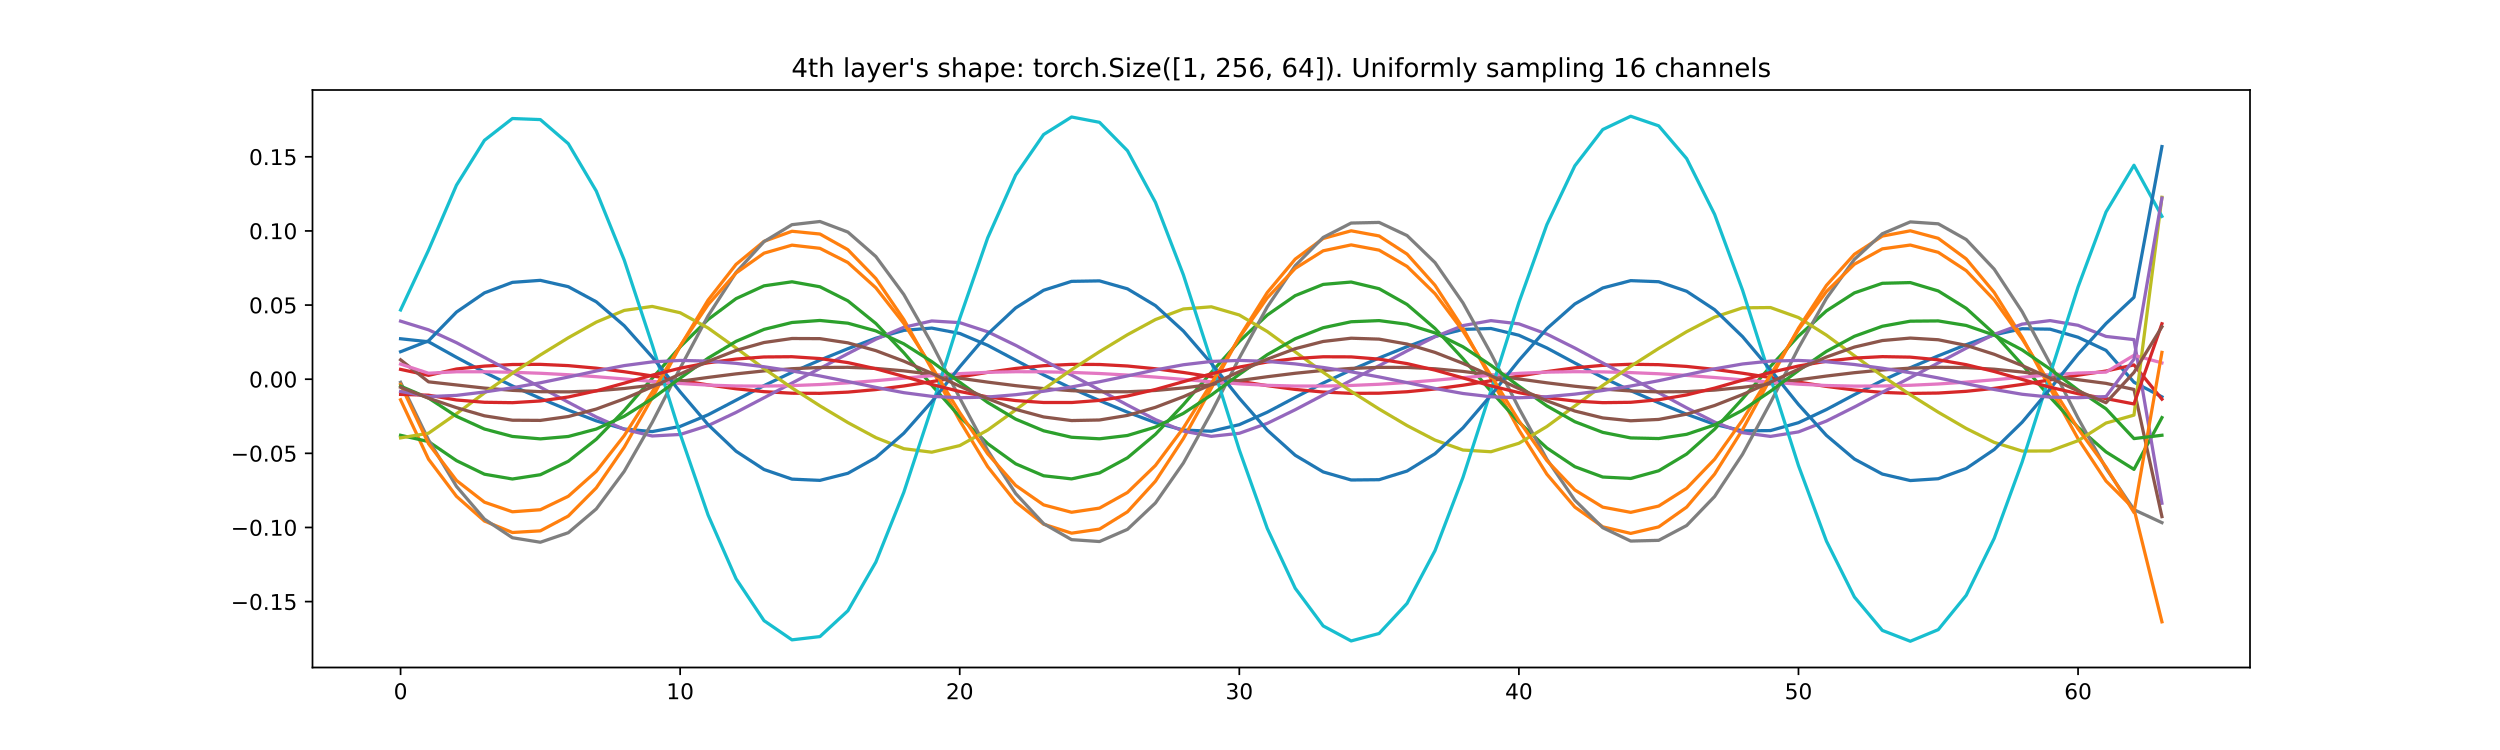 <?xml version="1.0" encoding="utf-8" standalone="no"?>
<!DOCTYPE svg PUBLIC "-//W3C//DTD SVG 1.1//EN"
  "http://www.w3.org/Graphics/SVG/1.1/DTD/svg11.dtd">
<!-- Created with matplotlib (https://matplotlib.org/) -->
<svg height="345.6pt" version="1.1" viewBox="0 0 1152 345.6" width="1152pt" xmlns="http://www.w3.org/2000/svg" xmlns:xlink="http://www.w3.org/1999/xlink">
 <defs>
  <style type="text/css">*{stroke-linecap:butt;stroke-linejoin:round;}</style>
 </defs>
 <g id="figure_1">
  <g id="patch_1">
   <path d="M 0 345.6 
L 1152 345.6 
L 1152 0 
L 0 0 
z
" style="fill:#ffffff;"/>
  </g>
  <g id="axes_1">
   <g id="patch_2">
    <path d="M 144 307.584 
L 1036.8 307.584 
L 1036.8 41.472 
L 144 41.472 
z
" style="fill:#ffffff;"/>
   </g>
   <g id="matplotlib.axis_1">
    <g id="xtick_1">
     <g id="line2d_1">
      <defs>
       <path d="M 0 0 
L 0 3.5 
" id="me63b7e2956" style="stroke:#000000;stroke-width:0.8;"/>
      </defs>
      <g>
       <use style="stroke:#000000;stroke-width:0.8;" x="184.582" xlink:href="#me63b7e2956" y="307.584"/>
      </g>
     </g>
     <g id="text_1">
      <!-- 0 -->
      <g transform="translate(181.401 322.182)scale(0.1 -0.1)">
       <defs>
        <path d="M 31.781 66.406 
Q 24.172 66.406 20.328 58.906 
Q 16.5 51.422 16.5 36.375 
Q 16.5 21.391 20.328 13.891 
Q 24.172 6.391 31.781 6.391 
Q 39.453 6.391 43.281 13.891 
Q 47.125 21.391 47.125 36.375 
Q 47.125 51.422 43.281 58.906 
Q 39.453 66.406 31.781 66.406 
z
M 31.781 74.219 
Q 44.047 74.219 50.516 64.516 
Q 56.984 54.828 56.984 36.375 
Q 56.984 17.969 50.516 8.266 
Q 44.047 -1.422 31.781 -1.422 
Q 19.531 -1.422 13.062 8.266 
Q 6.594 17.969 6.594 36.375 
Q 6.594 54.828 13.062 64.516 
Q 19.531 74.219 31.781 74.219 
z
" id="DejaVuSans-48"/>
       </defs>
       <use xlink:href="#DejaVuSans-48"/>
      </g>
     </g>
    </g>
    <g id="xtick_2">
     <g id="line2d_2">
      <g>
       <use style="stroke:#000000;stroke-width:0.8;" x="313.413" xlink:href="#me63b7e2956" y="307.584"/>
      </g>
     </g>
     <g id="text_2">
      <!-- 10 -->
      <g transform="translate(307.05 322.182)scale(0.1 -0.1)">
       <defs>
        <path d="M 12.406 8.297 
L 28.516 8.297 
L 28.516 63.922 
L 10.984 60.406 
L 10.984 69.391 
L 28.422 72.906 
L 38.281 72.906 
L 38.281 8.297 
L 54.391 8.297 
L 54.391 0 
L 12.406 0 
z
" id="DejaVuSans-49"/>
       </defs>
       <use xlink:href="#DejaVuSans-49"/>
       <use x="63.623" xlink:href="#DejaVuSans-48"/>
      </g>
     </g>
    </g>
    <g id="xtick_3">
     <g id="line2d_3">
      <g>
       <use style="stroke:#000000;stroke-width:0.8;" x="442.244" xlink:href="#me63b7e2956" y="307.584"/>
      </g>
     </g>
     <g id="text_3">
      <!-- 20 -->
      <g transform="translate(435.882 322.182)scale(0.1 -0.1)">
       <defs>
        <path d="M 19.188 8.297 
L 53.609 8.297 
L 53.609 0 
L 7.328 0 
L 7.328 8.297 
Q 12.938 14.109 22.625 23.891 
Q 32.328 33.688 34.812 36.531 
Q 39.547 41.844 41.422 45.531 
Q 43.312 49.219 43.312 52.781 
Q 43.312 58.594 39.234 62.25 
Q 35.156 65.922 28.609 65.922 
Q 23.969 65.922 18.812 64.312 
Q 13.672 62.703 7.812 59.422 
L 7.812 69.391 
Q 13.766 71.781 18.938 73 
Q 24.125 74.219 28.422 74.219 
Q 39.75 74.219 46.484 68.547 
Q 53.219 62.891 53.219 53.422 
Q 53.219 48.922 51.531 44.891 
Q 49.859 40.875 45.406 35.406 
Q 44.188 33.984 37.641 27.219 
Q 31.109 20.453 19.188 8.297 
z
" id="DejaVuSans-50"/>
       </defs>
       <use xlink:href="#DejaVuSans-50"/>
       <use x="63.623" xlink:href="#DejaVuSans-48"/>
      </g>
     </g>
    </g>
    <g id="xtick_4">
     <g id="line2d_4">
      <g>
       <use style="stroke:#000000;stroke-width:0.8;" x="571.075" xlink:href="#me63b7e2956" y="307.584"/>
      </g>
     </g>
     <g id="text_4">
      <!-- 30 -->
      <g transform="translate(564.713 322.182)scale(0.1 -0.1)">
       <defs>
        <path d="M 40.578 39.312 
Q 47.656 37.797 51.625 33 
Q 55.609 28.219 55.609 21.188 
Q 55.609 10.406 48.188 4.484 
Q 40.766 -1.422 27.094 -1.422 
Q 22.516 -1.422 17.656 -0.516 
Q 12.797 0.391 7.625 2.203 
L 7.625 11.719 
Q 11.719 9.328 16.594 8.109 
Q 21.484 6.891 26.812 6.891 
Q 36.078 6.891 40.938 10.547 
Q 45.797 14.203 45.797 21.188 
Q 45.797 27.641 41.281 31.266 
Q 36.766 34.906 28.719 34.906 
L 20.219 34.906 
L 20.219 43.016 
L 29.109 43.016 
Q 36.375 43.016 40.234 45.922 
Q 44.094 48.828 44.094 54.297 
Q 44.094 59.906 40.109 62.906 
Q 36.141 65.922 28.719 65.922 
Q 24.656 65.922 20.016 65.031 
Q 15.375 64.156 9.812 62.312 
L 9.812 71.094 
Q 15.438 72.656 20.344 73.438 
Q 25.25 74.219 29.594 74.219 
Q 40.828 74.219 47.359 69.109 
Q 53.906 64.016 53.906 55.328 
Q 53.906 49.266 50.438 45.094 
Q 46.969 40.922 40.578 39.312 
z
" id="DejaVuSans-51"/>
       </defs>
       <use xlink:href="#DejaVuSans-51"/>
       <use x="63.623" xlink:href="#DejaVuSans-48"/>
      </g>
     </g>
    </g>
    <g id="xtick_5">
     <g id="line2d_5">
      <g>
       <use style="stroke:#000000;stroke-width:0.8;" x="699.906" xlink:href="#me63b7e2956" y="307.584"/>
      </g>
     </g>
     <g id="text_5">
      <!-- 40 -->
      <g transform="translate(693.544 322.182)scale(0.1 -0.1)">
       <defs>
        <path d="M 37.797 64.312 
L 12.891 25.391 
L 37.797 25.391 
z
M 35.203 72.906 
L 47.609 72.906 
L 47.609 25.391 
L 58.016 25.391 
L 58.016 17.188 
L 47.609 17.188 
L 47.609 0 
L 37.797 0 
L 37.797 17.188 
L 4.891 17.188 
L 4.891 26.703 
z
" id="DejaVuSans-52"/>
       </defs>
       <use xlink:href="#DejaVuSans-52"/>
       <use x="63.623" xlink:href="#DejaVuSans-48"/>
      </g>
     </g>
    </g>
    <g id="xtick_6">
     <g id="line2d_6">
      <g>
       <use style="stroke:#000000;stroke-width:0.8;" x="828.738" xlink:href="#me63b7e2956" y="307.584"/>
      </g>
     </g>
     <g id="text_6">
      <!-- 50 -->
      <g transform="translate(822.375 322.182)scale(0.1 -0.1)">
       <defs>
        <path d="M 10.797 72.906 
L 49.516 72.906 
L 49.516 64.594 
L 19.828 64.594 
L 19.828 46.734 
Q 21.969 47.469 24.109 47.828 
Q 26.266 48.188 28.422 48.188 
Q 40.625 48.188 47.75 41.5 
Q 54.891 34.812 54.891 23.391 
Q 54.891 11.625 47.562 5.094 
Q 40.234 -1.422 26.906 -1.422 
Q 22.312 -1.422 17.547 -0.641 
Q 12.797 0.141 7.719 1.703 
L 7.719 11.625 
Q 12.109 9.234 16.797 8.062 
Q 21.484 6.891 26.703 6.891 
Q 35.156 6.891 40.078 11.328 
Q 45.016 15.766 45.016 23.391 
Q 45.016 31 40.078 35.438 
Q 35.156 39.891 26.703 39.891 
Q 22.75 39.891 18.812 39.016 
Q 14.891 38.141 10.797 36.281 
z
" id="DejaVuSans-53"/>
       </defs>
       <use xlink:href="#DejaVuSans-53"/>
       <use x="63.623" xlink:href="#DejaVuSans-48"/>
      </g>
     </g>
    </g>
    <g id="xtick_7">
     <g id="line2d_7">
      <g>
       <use style="stroke:#000000;stroke-width:0.8;" x="957.569" xlink:href="#me63b7e2956" y="307.584"/>
      </g>
     </g>
     <g id="text_7">
      <!-- 60 -->
      <g transform="translate(951.206 322.182)scale(0.1 -0.1)">
       <defs>
        <path d="M 33.016 40.375 
Q 26.375 40.375 22.484 35.828 
Q 18.609 31.297 18.609 23.391 
Q 18.609 15.531 22.484 10.953 
Q 26.375 6.391 33.016 6.391 
Q 39.656 6.391 43.531 10.953 
Q 47.406 15.531 47.406 23.391 
Q 47.406 31.297 43.531 35.828 
Q 39.656 40.375 33.016 40.375 
z
M 52.594 71.297 
L 52.594 62.312 
Q 48.875 64.062 45.094 64.984 
Q 41.312 65.922 37.594 65.922 
Q 27.828 65.922 22.672 59.328 
Q 17.531 52.734 16.797 39.406 
Q 19.672 43.656 24.016 45.922 
Q 28.375 48.188 33.594 48.188 
Q 44.578 48.188 50.953 41.516 
Q 57.328 34.859 57.328 23.391 
Q 57.328 12.156 50.688 5.359 
Q 44.047 -1.422 33.016 -1.422 
Q 20.359 -1.422 13.672 8.266 
Q 6.984 17.969 6.984 36.375 
Q 6.984 53.656 15.188 63.938 
Q 23.391 74.219 37.203 74.219 
Q 40.922 74.219 44.703 73.484 
Q 48.484 72.75 52.594 71.297 
z
" id="DejaVuSans-54"/>
       </defs>
       <use xlink:href="#DejaVuSans-54"/>
       <use x="63.623" xlink:href="#DejaVuSans-48"/>
      </g>
     </g>
    </g>
   </g>
   <g id="matplotlib.axis_2">
    <g id="ytick_1">
     <g id="line2d_8">
      <defs>
       <path d="M 0 0 
L -3.5 0 
" id="ma71acbf943" style="stroke:#000000;stroke-width:0.8;"/>
      </defs>
      <g>
       <use style="stroke:#000000;stroke-width:0.8;" x="144" xlink:href="#ma71acbf943" y="277.224"/>
      </g>
     </g>
     <g id="text_8">
      <!-- −0.15 -->
      <g transform="translate(106.355 281.023)scale(0.1 -0.1)">
       <defs>
        <path d="M 10.594 35.5 
L 73.188 35.5 
L 73.188 27.203 
L 10.594 27.203 
z
" id="DejaVuSans-8722"/>
        <path d="M 10.688 12.406 
L 21 12.406 
L 21 0 
L 10.688 0 
z
" id="DejaVuSans-46"/>
       </defs>
       <use xlink:href="#DejaVuSans-8722"/>
       <use x="83.789" xlink:href="#DejaVuSans-48"/>
       <use x="147.412" xlink:href="#DejaVuSans-46"/>
       <use x="179.199" xlink:href="#DejaVuSans-49"/>
       <use x="242.822" xlink:href="#DejaVuSans-53"/>
      </g>
     </g>
    </g>
    <g id="ytick_2">
     <g id="line2d_9">
      <g>
       <use style="stroke:#000000;stroke-width:0.8;" x="144" xlink:href="#ma71acbf943" y="243.06"/>
      </g>
     </g>
     <g id="text_9">
      <!-- −0.10 -->
      <g transform="translate(106.355 246.86)scale(0.1 -0.1)">
       <use xlink:href="#DejaVuSans-8722"/>
       <use x="83.789" xlink:href="#DejaVuSans-48"/>
       <use x="147.412" xlink:href="#DejaVuSans-46"/>
       <use x="179.199" xlink:href="#DejaVuSans-49"/>
       <use x="242.822" xlink:href="#DejaVuSans-48"/>
      </g>
     </g>
    </g>
    <g id="ytick_3">
     <g id="line2d_10">
      <g>
       <use style="stroke:#000000;stroke-width:0.8;" x="144" xlink:href="#ma71acbf943" y="208.897"/>
      </g>
     </g>
     <g id="text_10">
      <!-- −0.05 -->
      <g transform="translate(106.355 212.696)scale(0.1 -0.1)">
       <use xlink:href="#DejaVuSans-8722"/>
       <use x="83.789" xlink:href="#DejaVuSans-48"/>
       <use x="147.412" xlink:href="#DejaVuSans-46"/>
       <use x="179.199" xlink:href="#DejaVuSans-48"/>
       <use x="242.822" xlink:href="#DejaVuSans-53"/>
      </g>
     </g>
    </g>
    <g id="ytick_4">
     <g id="line2d_11">
      <g>
       <use style="stroke:#000000;stroke-width:0.8;" x="144" xlink:href="#ma71acbf943" y="174.734"/>
      </g>
     </g>
     <g id="text_11">
      <!-- 0.00 -->
      <g transform="translate(114.734 178.533)scale(0.1 -0.1)">
       <use xlink:href="#DejaVuSans-48"/>
       <use x="63.623" xlink:href="#DejaVuSans-46"/>
       <use x="95.41" xlink:href="#DejaVuSans-48"/>
       <use x="159.033" xlink:href="#DejaVuSans-48"/>
      </g>
     </g>
    </g>
    <g id="ytick_5">
     <g id="line2d_12">
      <g>
       <use style="stroke:#000000;stroke-width:0.8;" x="144" xlink:href="#ma71acbf943" y="140.571"/>
      </g>
     </g>
     <g id="text_12">
      <!-- 0.05 -->
      <g transform="translate(114.734 144.37)scale(0.1 -0.1)">
       <use xlink:href="#DejaVuSans-48"/>
       <use x="63.623" xlink:href="#DejaVuSans-46"/>
       <use x="95.41" xlink:href="#DejaVuSans-48"/>
       <use x="159.033" xlink:href="#DejaVuSans-53"/>
      </g>
     </g>
    </g>
    <g id="ytick_6">
     <g id="line2d_13">
      <g>
       <use style="stroke:#000000;stroke-width:0.8;" x="144" xlink:href="#ma71acbf943" y="106.408"/>
      </g>
     </g>
     <g id="text_13">
      <!-- 0.10 -->
      <g transform="translate(114.734 110.207)scale(0.1 -0.1)">
       <use xlink:href="#DejaVuSans-48"/>
       <use x="63.623" xlink:href="#DejaVuSans-46"/>
       <use x="95.41" xlink:href="#DejaVuSans-49"/>
       <use x="159.033" xlink:href="#DejaVuSans-48"/>
      </g>
     </g>
    </g>
    <g id="ytick_7">
     <g id="line2d_14">
      <g>
       <use style="stroke:#000000;stroke-width:0.8;" x="144" xlink:href="#ma71acbf943" y="72.244"/>
      </g>
     </g>
     <g id="text_14">
      <!-- 0.15 -->
      <g transform="translate(114.734 76.044)scale(0.1 -0.1)">
       <use xlink:href="#DejaVuSans-48"/>
       <use x="63.623" xlink:href="#DejaVuSans-46"/>
       <use x="95.41" xlink:href="#DejaVuSans-49"/>
       <use x="159.033" xlink:href="#DejaVuSans-53"/>
      </g>
     </g>
    </g>
   </g>
   <g id="line2d_15">
    <path clip-path="url(#p690436a2da)" d="M 184.582 156.094 
L 197.465 157.486 
L 210.348 164.659 
L 223.231 171.536 
L 236.114 177.837 
L 248.997 183.568 
L 261.881 188.959 
L 274.764 193.939 
L 287.647 197.711 
L 300.53 198.875 
L 313.413 196.496 
L 326.296 191.134 
L 339.179 184.404 
L 352.062 177.692 
L 364.945 171.558 
L 377.829 165.952 
L 390.712 160.677 
L 403.595 155.84 
L 416.478 152.227 
L 429.361 151.185 
L 442.244 153.653 
L 455.127 159.12 
L 468.01 165.964 
L 480.894 172.756 
L 493.777 178.937 
L 506.66 184.59 
L 519.543 189.927 
L 532.426 194.768 
L 545.309 198.167 
L 558.192 198.707 
L 571.075 195.685 
L 583.958 189.937 
L 596.842 183.128 
L 609.725 176.505 
L 622.608 170.484 
L 635.491 164.952 
L 648.374 159.733 
L 661.257 155.041 
L 674.14 151.797 
L 687.023 151.37 
L 699.906 154.482 
L 712.79 160.339 
L 725.673 167.257 
L 738.556 173.953 
L 751.439 180.018 
L 764.322 185.602 
L 777.205 190.88 
L 790.088 195.549 
L 802.971 198.523 
L 815.855 198.411 
L 828.738 194.777 
L 841.621 188.705 
L 854.504 181.862 
L 867.387 175.341 
L 880.27 169.427 
L 893.153 163.961 
L 906.036 158.805 
L 918.919 154.29 
L 931.803 151.467 
L 944.686 151.683 
L 957.569 155.408 
L 970.452 161.454 
L 983.335 176.121 
L 996.218 182.866 
" style="fill:none;stroke:#1f77b4;stroke-linecap:square;stroke-width:1.5;"/>
   </g>
   <g id="line2d_16">
    <path clip-path="url(#p690436a2da)" d="M 184.582 184.238 
L 197.465 211.601 
L 210.348 228.719 
L 223.231 240.099 
L 236.114 245.372 
L 248.997 244.615 
L 261.881 237.789 
L 274.764 224.806 
L 287.647 206.087 
L 300.53 183.313 
L 313.413 159.565 
L 326.296 138.265 
L 339.179 121.813 
L 352.062 111.202 
L 364.945 106.567 
L 377.829 107.839 
L 390.712 115.076 
L 403.595 128.356 
L 416.478 147.245 
L 429.361 170.086 
L 442.244 193.837 
L 455.127 215.056 
L 468.01 231.291 
L 480.894 241.538 
L 493.777 245.686 
L 506.66 243.811 
L 519.543 235.843 
L 532.426 221.736 
L 545.309 202.089 
L 558.192 178.871 
L 571.075 155.334 
L 583.958 134.798 
L 596.842 119.39 
L 609.725 109.892 
L 622.608 106.357 
L 635.491 108.728 
L 648.374 117.087 
L 661.257 131.468 
L 674.14 151.261 
L 687.023 174.533 
L 699.906 198.06 
L 712.79 218.494 
L 725.673 233.656 
L 738.556 242.766 
L 751.439 245.793 
L 764.322 242.797 
L 777.205 233.684 
L 790.088 218.47 
L 802.971 197.965 
L 815.855 174.418 
L 828.738 151.211 
L 841.621 131.511 
L 854.504 117.173 
L 867.387 108.788 
L 880.27 106.35 
L 893.153 109.823 
L 906.036 119.306 
L 918.919 134.77 
L 931.803 155.401 
L 944.686 178.989 
L 957.569 202.174 
L 970.452 221.66 
L 983.335 234.474 
L 996.218 286.53 
" style="fill:none;stroke:#ff7f0e;stroke-linecap:square;stroke-width:1.5;"/>
   </g>
   <g id="line2d_17">
    <path clip-path="url(#p690436a2da)" d="M 184.582 200.582 
L 197.465 203.473 
L 210.348 212.257 
L 223.231 218.513 
L 236.114 220.723 
L 248.997 218.75 
L 261.881 212.56 
L 274.764 202.407 
L 287.647 189.15 
L 300.53 174.344 
L 313.413 159.829 
L 326.296 147.205 
L 339.179 137.608 
L 352.062 131.714 
L 364.945 129.848 
L 377.829 132.147 
L 390.712 138.635 
L 403.595 149.055 
L 416.478 162.543 
L 429.361 177.503 
L 442.244 192.015 
L 455.127 204.448 
L 468.01 213.724 
L 480.894 219.234 
L 493.777 220.676 
L 506.66 217.918 
L 519.543 210.959 
L 532.426 200.142 
L 545.309 186.464 
L 558.192 171.574 
L 571.075 157.302 
L 583.958 145.168 
L 596.842 136.22 
L 609.725 131.057 
L 622.608 129.958 
L 635.491 133.037 
L 648.374 140.288 
L 661.257 151.366 
L 674.14 165.266 
L 687.023 180.287 
L 699.906 194.52 
L 712.79 206.432 
L 725.673 215.044 
L 738.556 219.815 
L 751.439 220.484 
L 764.322 216.94 
L 777.205 209.223 
L 790.088 197.777 
L 802.971 183.736 
L 815.855 168.827 
L 828.738 154.85 
L 841.621 143.243 
L 854.504 134.964 
L 867.387 130.541 
L 880.27 130.212 
L 893.153 134.072 
L 906.036 142.074 
L 918.919 153.776 
L 931.803 168.028 
L 944.686 183.042 
L 957.569 196.943 
L 970.452 208.235 
L 983.335 216.286 
L 996.218 192.441 
" style="fill:none;stroke:#2ca02c;stroke-linecap:square;stroke-width:1.5;"/>
   </g>
   <g id="line2d_18">
    <path clip-path="url(#p690436a2da)" d="M 184.582 170.206 
L 197.465 172.962 
L 210.348 170.028 
L 223.231 168.7 
L 236.114 167.962 
L 248.997 167.895 
L 261.881 168.478 
L 274.764 169.652 
L 287.647 171.29 
L 300.53 173.221 
L 313.413 175.294 
L 326.296 177.349 
L 339.179 179.153 
L 352.062 180.475 
L 364.945 181.187 
L 377.829 181.254 
L 390.712 180.686 
L 403.595 179.523 
L 416.478 177.859 
L 429.361 175.856 
L 442.244 173.697 
L 455.127 171.585 
L 468.01 169.78 
L 480.894 168.513 
L 493.777 167.899 
L 506.66 167.955 
L 519.543 168.654 
L 532.426 169.926 
L 545.309 171.632 
L 558.192 173.599 
L 571.075 175.682 
L 583.958 177.711 
L 596.842 179.441 
L 609.725 180.655 
L 622.608 181.248 
L 635.491 181.196 
L 648.374 180.514 
L 661.257 179.248 
L 674.14 177.508 
L 687.023 175.462 
L 699.906 173.294 
L 712.79 171.219 
L 725.673 169.498 
L 738.556 168.348 
L 751.439 167.859 
L 764.322 168.037 
L 777.205 168.85 
L 790.088 170.215 
L 802.971 171.982 
L 815.855 173.981 
L 828.738 176.07 
L 841.621 178.062 
L 854.504 179.71 
L 867.387 180.814 
L 880.27 181.287 
L 893.153 181.116 
L 906.036 180.32 
L 918.919 178.956 
L 931.803 177.146 
L 944.686 175.063 
L 957.569 172.894 
L 970.452 170.972 
L 983.335 168.145 
L 996.218 183.942 
" style="fill:none;stroke:#d62728;stroke-linecap:square;stroke-width:1.5;"/>
   </g>
   <g id="line2d_19">
    <path clip-path="url(#p690436a2da)" d="M 184.582 147.981 
L 197.465 151.977 
L 210.348 157.906 
L 223.231 164.695 
L 236.114 171.575 
L 248.997 178.421 
L 261.881 185.355 
L 274.764 192.156 
L 287.647 197.852 
L 300.53 200.897 
L 313.413 200.205 
L 326.296 196.115 
L 339.179 190.034 
L 352.062 183.29 
L 364.945 176.516 
L 377.829 169.765 
L 390.712 162.951 
L 403.595 156.322 
L 416.478 150.812 
L 429.361 147.894 
L 442.244 148.67 
L 455.127 152.881 
L 468.01 159.112 
L 480.894 165.978 
L 493.777 172.844 
L 506.66 179.7 
L 519.543 186.645 
L 532.426 193.339 
L 545.309 198.665 
L 558.192 201.062 
L 571.075 199.669 
L 583.958 195.09 
L 596.842 188.803 
L 609.725 182.028 
L 622.608 175.265 
L 635.491 168.505 
L 648.374 161.689 
L 661.257 155.174 
L 674.14 150.029 
L 687.023 147.745 
L 699.906 149.225 
L 712.79 153.934 
L 725.673 160.369 
L 738.556 167.259 
L 751.439 174.113 
L 764.322 180.984 
L 777.205 187.929 
L 790.088 194.477 
L 802.971 199.374 
L 815.855 201.092 
L 828.738 199.02 
L 841.621 194.007 
L 854.504 187.557 
L 867.387 180.767 
L 880.27 174.014 
L 893.153 167.241 
L 906.036 160.435 
L 918.919 154.073 
L 931.803 149.346 
L 944.686 147.73 
L 957.569 149.894 
L 970.452 155.026 
L 983.335 156.488 
L 996.218 231.88 
" style="fill:none;stroke:#9467bd;stroke-linecap:square;stroke-width:1.5;"/>
   </g>
   <g id="line2d_20">
    <path clip-path="url(#p690436a2da)" d="M 184.582 165.804 
L 197.465 175.951 
L 210.348 177.387 
L 223.231 178.832 
L 236.114 179.877 
L 248.997 180.48 
L 261.881 180.571 
L 274.764 180.087 
L 287.647 179.016 
L 300.53 177.476 
L 313.413 175.699 
L 326.296 173.915 
L 339.179 172.28 
L 352.062 170.912 
L 364.945 169.903 
L 377.829 169.329 
L 390.712 169.262 
L 403.595 169.773 
L 416.478 170.883 
L 429.361 172.47 
L 442.244 174.284 
L 455.127 176.082 
L 468.01 177.71 
L 480.894 179.056 
L 493.777 180.025 
L 506.66 180.538 
L 519.543 180.526 
L 532.426 179.931 
L 545.309 178.76 
L 558.192 177.156 
L 571.075 175.363 
L 583.958 173.596 
L 596.842 172.003 
L 609.725 170.695 
L 622.608 169.762 
L 635.491 169.276 
L 648.374 169.311 
L 661.257 169.935 
L 674.14 171.148 
L 687.023 172.798 
L 699.906 174.624 
L 712.79 176.401 
L 725.673 177.984 
L 738.556 179.267 
L 751.439 180.157 
L 764.322 180.578 
L 777.205 180.461 
L 790.088 179.755 
L 802.971 178.488 
L 815.855 176.83 
L 828.738 175.028 
L 841.621 173.284 
L 854.504 171.736 
L 867.387 170.491 
L 880.27 169.636 
L 893.153 169.241 
L 906.036 169.381 
L 918.919 170.118 
L 931.803 171.429 
L 944.686 173.132 
L 957.569 174.963 
L 970.452 176.656 
L 983.335 179.46 
L 996.218 238.056 
" style="fill:none;stroke:#8c564b;stroke-linecap:square;stroke-width:1.5;"/>
   </g>
   <g id="line2d_21">
    <path clip-path="url(#p690436a2da)" d="M 184.582 167.789 
L 197.465 171.981 
L 210.348 171.313 
L 223.231 171.298 
L 236.114 171.541 
L 248.997 172.001 
L 261.881 172.676 
L 274.764 173.57 
L 287.647 174.632 
L 300.53 175.736 
L 313.413 176.72 
L 326.296 177.45 
L 339.179 177.85 
L 352.062 177.918 
L 364.945 177.689 
L 377.829 177.191 
L 390.712 176.429 
L 403.595 175.422 
L 416.478 174.26 
L 429.361 173.116 
L 442.244 172.174 
L 455.127 171.555 
L 468.01 171.286 
L 480.894 171.325 
L 493.777 171.61 
L 506.66 172.11 
L 519.543 172.826 
L 532.426 173.757 
L 545.309 174.839 
L 558.192 175.933 
L 571.075 176.878 
L 583.958 177.55 
L 596.842 177.887 
L 609.725 177.897 
L 622.608 177.617 
L 635.491 177.07 
L 648.374 176.259 
L 661.257 175.213 
L 674.14 174.04 
L 687.023 172.921 
L 699.906 172.033 
L 712.79 171.479 
L 725.673 171.272 
L 738.556 171.361 
L 751.439 171.687 
L 764.322 172.226 
L 777.205 172.983 
L 790.088 173.95 
L 802.971 175.046 
L 815.855 176.124 
L 828.738 177.026 
L 841.621 177.638 
L 854.504 177.913 
L 867.387 177.866 
L 880.27 177.535 
L 893.153 176.939 
L 906.036 176.081 
L 918.919 175 
L 931.803 173.822 
L 944.686 172.734 
L 957.569 171.904 
L 970.452 171.475 
L 983.335 163.712 
L 996.218 167.231 
" style="fill:none;stroke:#e377c2;stroke-linecap:square;stroke-width:1.5;"/>
   </g>
   <g id="line2d_22">
    <path clip-path="url(#p690436a2da)" d="M 184.582 176.166 
L 197.465 202.684 
L 210.348 224.134 
L 223.231 239.21 
L 236.114 247.794 
L 248.997 249.866 
L 261.881 245.464 
L 274.764 234.512 
L 287.647 217.189 
L 300.53 194.671 
L 313.413 169.599 
L 326.296 145.517 
L 339.179 125.518 
L 352.062 111.343 
L 364.945 103.528 
L 377.829 102.066 
L 390.712 106.936 
L 403.595 118.209 
L 416.478 135.708 
L 429.361 158.306 
L 442.244 183.428 
L 455.127 207.521 
L 468.01 227.409 
L 480.894 241.299 
L 493.777 248.668 
L 506.66 249.54 
L 519.543 243.928 
L 532.426 231.761 
L 545.309 213.343 
L 558.192 190.108 
L 571.075 164.947 
L 583.958 141.424 
L 596.842 122.417 
L 609.725 109.408 
L 622.608 102.778 
L 635.491 102.49 
L 648.374 108.543 
L 661.257 121.003 
L 674.14 139.574 
L 687.023 162.878 
L 699.906 188.087 
L 712.79 211.605 
L 725.673 230.47 
L 738.556 243.162 
L 751.439 249.318 
L 764.322 248.99 
L 777.205 242.165 
L 790.088 228.791 
L 802.971 209.326 
L 815.855 185.478 
L 828.738 160.353 
L 841.621 137.49 
L 854.504 119.527 
L 867.387 107.694 
L 880.27 102.248 
L 893.153 103.132 
L 906.036 110.372 
L 918.919 124.011 
L 931.803 143.608 
L 944.686 167.519 
L 957.569 192.686 
L 970.452 215.812 
L 983.335 234.868 
L 996.218 240.835 
" style="fill:none;stroke:#7f7f7f;stroke-linecap:square;stroke-width:1.5;"/>
   </g>
   <g id="line2d_23">
    <path clip-path="url(#p690436a2da)" d="M 184.582 201.779 
L 197.465 199.636 
L 210.348 190.643 
L 223.231 181.057 
L 236.114 171.97 
L 248.997 163.553 
L 261.881 155.637 
L 274.764 148.436 
L 287.647 143.037 
L 300.53 141.2 
L 313.413 144.106 
L 326.296 151.149 
L 339.179 160.353 
L 352.062 169.857 
L 364.945 178.773 
L 377.829 187.018 
L 390.712 194.73 
L 403.595 201.66 
L 416.478 206.76 
L 429.361 208.37 
L 442.244 205.328 
L 455.127 198.177 
L 468.01 188.879 
L 480.894 179.316 
L 493.777 170.362 
L 506.66 162.048 
L 519.543 154.228 
L 532.426 147.249 
L 545.309 142.374 
L 558.192 141.372 
L 571.075 145.149 
L 583.958 152.76 
L 596.842 162.136 
L 609.725 171.567 
L 622.608 180.349 
L 635.491 188.489 
L 648.374 196.095 
L 661.257 202.79 
L 674.14 207.374 
L 687.023 208.167 
L 699.906 204.264 
L 712.79 196.547 
L 725.673 187.082 
L 738.556 177.599 
L 751.439 168.776 
L 764.322 160.559 
L 777.205 152.844 
L 790.088 146.133 
L 802.971 141.847 
L 815.855 141.715 
L 828.738 146.328 
L 841.621 154.43 
L 854.504 163.917 
L 867.387 173.252 
L 880.27 181.903 
L 893.153 189.943 
L 906.036 197.43 
L 918.919 203.85 
L 931.803 207.854 
L 944.686 207.797 
L 957.569 203.065 
L 970.452 194.937 
L 983.335 191.283 
L 996.218 90.913 
" style="fill:none;stroke:#bcbd22;stroke-linecap:square;stroke-width:1.5;"/>
   </g>
   <g id="line2d_24">
    <path clip-path="url(#p690436a2da)" d="M 184.582 142.846 
L 197.465 115.264 
L 210.348 85.321 
L 223.231 64.658 
L 236.114 54.611 
L 248.997 55.109 
L 261.881 66.214 
L 274.764 88.042 
L 287.647 119.857 
L 300.53 158.858 
L 313.413 199.956 
L 326.296 237.351 
L 339.179 266.704 
L 352.062 285.998 
L 364.945 294.841 
L 377.829 293.337 
L 390.712 281.422 
L 403.595 259 
L 416.478 226.843 
L 429.361 187.741 
L 442.244 146.739 
L 455.127 109.607 
L 468.01 80.686 
L 480.894 61.991 
L 493.777 53.908 
L 506.66 56.363 
L 519.543 69.458 
L 532.426 93.243 
L 545.309 126.679 
L 558.192 166.506 
L 571.075 207.338 
L 583.958 243.499 
L 596.842 271.073 
L 609.725 288.428 
L 622.608 295.342 
L 635.491 291.918 
L 648.374 278.049 
L 661.257 253.716 
L 674.14 219.984 
L 687.023 180.097 
L 699.906 139.393 
L 712.79 103.527 
L 725.673 76.416 
L 738.556 59.69 
L 751.439 53.568 
L 764.322 57.983 
L 777.205 73.074 
L 790.088 98.783 
L 802.971 133.729 
L 815.855 174.191 
L 828.738 214.553 
L 841.621 249.344 
L 854.504 275.086 
L 867.387 290.497 
L 880.27 295.488 
L 893.153 290.139 
L 906.036 274.314 
L 918.919 248.102 
L 931.803 212.908 
L 944.686 172.424 
L 957.569 132.22 
L 970.452 97.684 
L 983.335 76.152 
L 996.218 99.694 
" style="fill:none;stroke:#17becf;stroke-linecap:square;stroke-width:1.5;"/>
   </g>
   <g id="line2d_25">
    <path clip-path="url(#p690436a2da)" d="M 184.582 162.071 
L 197.465 157.043 
L 210.348 143.806 
L 223.231 134.96 
L 236.114 130.114 
L 248.997 129.181 
L 261.881 132.119 
L 274.764 139.07 
L 287.647 150.088 
L 300.53 164.521 
L 313.413 180.547 
L 326.296 195.683 
L 339.179 207.929 
L 352.062 216.345 
L 364.945 220.783 
L 377.829 221.357 
L 390.712 218.093 
L 403.595 210.862 
L 416.478 199.642 
L 429.361 185.097 
L 442.244 169.036 
L 455.127 153.959 
L 468.01 141.894 
L 480.894 133.758 
L 493.777 129.649 
L 506.66 129.431 
L 519.543 133.1 
L 532.426 140.814 
L 545.309 152.548 
L 558.192 167.448 
L 571.075 183.497 
L 583.958 198.218 
L 596.842 209.792 
L 609.725 217.466 
L 622.608 221.178 
L 635.491 221.044 
L 648.374 217.055 
L 661.257 209.074 
L 674.14 197.155 
L 687.023 182.159 
L 699.906 166.089 
L 712.79 151.449 
L 725.673 140.076 
L 738.556 132.694 
L 751.439 129.317 
L 764.322 129.815 
L 777.205 134.221 
L 790.088 142.698 
L 802.971 155.12 
L 815.855 170.415 
L 828.738 186.399 
L 841.621 200.64 
L 854.504 211.52 
L 867.387 218.451 
L 880.27 221.442 
L 893.153 220.598 
L 906.036 215.88 
L 918.919 207.148 
L 931.803 194.559 
L 944.686 179.181 
L 957.569 163.193 
L 970.452 149.089 
L 983.335 137.012 
L 996.218 67.541 
" style="fill:none;stroke:#1f77b4;stroke-linecap:square;stroke-width:1.5;"/>
   </g>
   <g id="line2d_26">
    <path clip-path="url(#p690436a2da)" d="M 184.582 177.156 
L 197.465 204.471 
L 210.348 221.397 
L 223.231 231.411 
L 236.114 235.832 
L 248.997 234.885 
L 261.881 228.677 
L 274.764 217.187 
L 287.647 200.727 
L 300.53 180.611 
L 313.413 159.434 
L 326.296 140.361 
L 339.179 125.785 
L 352.062 116.662 
L 364.945 112.962 
L 377.829 114.43 
L 390.712 120.979 
L 403.595 132.625 
L 416.478 149.057 
L 429.361 169.038 
L 442.244 190.103 
L 455.127 209.139 
L 468.01 223.673 
L 480.894 232.649 
L 493.777 236.055 
L 506.66 234.131 
L 519.543 226.943 
L 532.426 214.485 
L 545.309 197.208 
L 558.192 176.665 
L 571.075 155.645 
L 583.958 137.267 
L 596.842 123.671 
L 609.725 115.573 
L 622.608 112.849 
L 635.491 115.261 
L 648.374 122.757 
L 661.257 135.334 
L 674.14 152.555 
L 687.023 172.958 
L 699.906 193.88 
L 712.79 212.229 
L 725.673 225.769 
L 738.556 233.694 
L 751.439 236.096 
L 764.322 233.196 
L 777.205 225.025 
L 790.088 211.614 
L 802.971 193.572 
L 815.855 172.702 
L 828.738 151.95 
L 841.621 134.343 
L 854.504 121.75 
L 867.387 114.67 
L 880.27 112.913 
L 893.153 116.267 
L 906.036 124.712 
L 918.919 138.207 
L 931.803 156.167 
L 944.686 176.897 
L 957.569 197.566 
L 970.452 215.191 
L 983.335 236.149 
L 996.218 162.383 
" style="fill:none;stroke:#ff7f0e;stroke-linecap:square;stroke-width:1.5;"/>
   </g>
   <g id="line2d_27">
    <path clip-path="url(#p690436a2da)" d="M 184.582 177.931 
L 197.465 183.423 
L 210.348 191.846 
L 223.231 197.696 
L 236.114 201.113 
L 248.997 202.236 
L 261.881 201.127 
L 274.764 197.698 
L 287.647 191.824 
L 300.53 183.709 
L 313.413 174.271 
L 326.296 165.011 
L 339.179 157.287 
L 352.062 151.78 
L 364.945 148.604 
L 377.829 147.667 
L 390.712 148.93 
L 403.595 152.483 
L 416.478 158.443 
L 429.361 166.624 
L 442.244 176.133 
L 455.127 185.444 
L 468.01 193.135 
L 480.894 198.51 
L 493.777 201.491 
L 506.66 202.199 
L 519.543 200.67 
L 532.426 196.793 
L 545.309 190.471 
L 558.192 182.017 
L 571.075 172.491 
L 583.958 163.431 
L 596.842 156.088 
L 609.725 151.016 
L 622.608 148.264 
L 635.491 147.734 
L 648.374 149.412 
L 661.257 153.406 
L 674.14 159.809 
L 687.023 168.329 
L 699.906 177.926 
L 712.79 187.026 
L 725.673 194.317 
L 738.556 199.241 
L 751.439 201.791 
L 764.322 202.086 
L 777.205 200.133 
L 790.088 195.803 
L 802.971 189.042 
L 815.855 180.286 
L 828.738 170.728 
L 841.621 161.912 
L 854.504 154.968 
L 867.387 150.333 
L 880.27 148 
L 893.153 147.877 
L 906.036 149.974 
L 918.919 154.414 
L 931.803 161.251 
L 944.686 170.073 
L 957.569 179.701 
L 970.452 188.371 
L 983.335 202.104 
L 996.218 200.565 
" style="fill:none;stroke:#2ca02c;stroke-linecap:square;stroke-width:1.5;"/>
   </g>
   <g id="line2d_28">
    <path clip-path="url(#p690436a2da)" d="M 184.582 181.741 
L 197.465 182.104 
L 210.348 184.313 
L 223.231 185.37 
L 236.114 185.554 
L 248.997 184.764 
L 261.881 182.928 
L 274.764 180.097 
L 287.647 176.561 
L 300.53 172.885 
L 313.413 169.665 
L 326.296 167.184 
L 339.179 165.456 
L 352.062 164.488 
L 364.945 164.372 
L 377.829 165.22 
L 390.712 167.093 
L 403.595 169.932 
L 416.478 173.463 
L 429.361 177.154 
L 442.244 180.406 
L 455.127 182.891 
L 468.01 184.58 
L 480.894 185.472 
L 493.777 185.484 
L 506.66 184.503 
L 519.543 182.473 
L 532.426 179.48 
L 545.309 175.87 
L 558.192 172.239 
L 571.075 169.146 
L 583.958 166.808 
L 596.842 165.217 
L 609.725 164.398 
L 622.608 164.453 
L 635.491 165.489 
L 648.374 167.551 
L 661.257 170.548 
L 674.14 174.155 
L 687.023 177.806 
L 699.906 180.929 
L 712.79 183.264 
L 725.673 184.807 
L 738.556 185.544 
L 751.439 185.38 
L 764.322 184.206 
L 777.205 181.984 
L 790.088 178.841 
L 802.971 175.177 
L 815.855 171.613 
L 828.738 168.654 
L 841.621 166.457 
L 854.504 165.005 
L 867.387 164.339 
L 880.27 164.569 
L 893.153 165.795 
L 906.036 168.043 
L 918.919 171.185 
L 931.803 174.848 
L 944.686 178.439 
L 957.569 181.424 
L 970.452 183.667 
L 983.335 186.147 
L 996.218 149.196 
" style="fill:none;stroke:#d62728;stroke-linecap:square;stroke-width:1.5;"/>
   </g>
   <g id="line2d_29">
    <path clip-path="url(#p690436a2da)" d="M 184.582 180.377 
L 197.465 182.736 
L 210.348 182.192 
L 223.231 180.622 
L 236.114 178.694 
L 248.997 176.38 
L 261.881 173.733 
L 274.764 170.955 
L 287.647 168.468 
L 300.53 166.758 
L 313.413 166.083 
L 326.296 166.384 
L 339.179 167.43 
L 352.062 168.991 
L 364.945 170.937 
L 377.829 173.226 
L 390.712 175.808 
L 403.595 178.506 
L 416.478 180.94 
L 429.361 182.629 
L 442.244 183.283 
L 455.127 182.951 
L 468.01 181.882 
L 480.894 180.294 
L 493.777 178.294 
L 506.66 175.911 
L 519.543 173.217 
L 532.426 170.456 
L 545.309 168.079 
L 558.192 166.552 
L 571.075 166.071 
L 583.958 166.529 
L 596.842 167.686 
L 609.725 169.325 
L 622.608 171.336 
L 635.491 173.686 
L 648.374 176.309 
L 661.257 178.993 
L 674.14 181.323 
L 687.023 182.832 
L 699.906 183.289 
L 712.79 182.801 
L 725.673 181.621 
L 738.556 179.953 
L 751.439 177.879 
L 764.322 175.43 
L 777.205 172.698 
L 790.088 169.97 
L 802.971 167.721 
L 815.855 166.384 
L 828.738 166.091 
L 841.621 166.699 
L 854.504 167.959 
L 867.387 169.672 
L 880.27 171.748 
L 893.153 174.156 
L 906.036 176.812 
L 918.919 179.467 
L 931.803 181.676 
L 944.686 182.997 
L 957.569 183.263 
L 970.452 182.742 
L 983.335 165.524 
L 996.218 91.276 
" style="fill:none;stroke:#9467bd;stroke-linecap:square;stroke-width:1.5;"/>
   </g>
   <g id="line2d_30">
    <path clip-path="url(#p690436a2da)" d="M 184.582 178.464 
L 197.465 183.47 
L 210.348 187.852 
L 223.231 191.606 
L 236.114 193.63 
L 248.997 193.725 
L 261.881 191.937 
L 274.764 188.489 
L 287.647 183.779 
L 300.53 178.264 
L 313.413 172.348 
L 326.296 166.523 
L 339.179 161.47 
L 352.062 157.829 
L 364.945 155.981 
L 377.829 156.049 
L 390.712 157.984 
L 403.595 161.576 
L 416.478 166.429 
L 429.361 172.042 
L 442.244 177.958 
L 455.127 183.699 
L 468.01 188.631 
L 480.894 192.124 
L 493.777 193.795 
L 506.66 193.531 
L 519.543 191.412 
L 532.426 187.696 
L 545.309 182.803 
L 558.192 177.184 
L 571.075 171.241 
L 583.958 165.505 
L 596.842 160.672 
L 609.725 157.344 
L 622.608 155.848 
L 635.491 156.27 
L 648.374 158.534 
L 661.257 162.396 
L 674.14 167.429 
L 687.023 173.13 
L 699.906 179.053 
L 712.79 184.696 
L 725.673 189.404 
L 738.556 192.578 
L 751.439 193.892 
L 764.322 193.273 
L 777.205 190.833 
L 790.088 186.862 
L 802.971 181.803 
L 815.855 176.093 
L 828.738 170.141 
L 841.621 164.518 
L 854.504 159.927 
L 867.387 156.923 
L 880.27 155.782 
L 893.153 156.556 
L 906.036 159.141 
L 918.919 163.257 
L 931.803 168.451 
L 944.686 174.226 
L 957.569 180.14 
L 970.452 185.564 
L 983.335 171.6 
L 996.218 150.588 
" style="fill:none;stroke:#8c564b;stroke-linecap:square;stroke-width:1.5;"/>
   </g>
   <g id="patch_3">
    <path d="M 144 307.584 
L 144 41.472 
" style="fill:none;stroke:#000000;stroke-linecap:square;stroke-linejoin:miter;stroke-width:0.8;"/>
   </g>
   <g id="patch_4">
    <path d="M 1036.8 307.584 
L 1036.8 41.472 
" style="fill:none;stroke:#000000;stroke-linecap:square;stroke-linejoin:miter;stroke-width:0.8;"/>
   </g>
   <g id="patch_5">
    <path d="M 144 307.584 
L 1036.8 307.584 
" style="fill:none;stroke:#000000;stroke-linecap:square;stroke-linejoin:miter;stroke-width:0.8;"/>
   </g>
   <g id="patch_6">
    <path d="M 144 41.472 
L 1036.8 41.472 
" style="fill:none;stroke:#000000;stroke-linecap:square;stroke-linejoin:miter;stroke-width:0.8;"/>
   </g>
   <g id="text_15">
    <!-- 4th layer's shape: torch.Size([1, 256, 64]). Uniformly sampling 16 channels -->
    <g transform="translate(364.669 35.472)scale(0.12 -0.12)">
     <defs>
      <path d="M 18.312 70.219 
L 18.312 54.688 
L 36.812 54.688 
L 36.812 47.703 
L 18.312 47.703 
L 18.312 18.016 
Q 18.312 11.328 20.141 9.422 
Q 21.969 7.516 27.594 7.516 
L 36.812 7.516 
L 36.812 0 
L 27.594 0 
Q 17.188 0 13.234 3.875 
Q 9.281 7.766 9.281 18.016 
L 9.281 47.703 
L 2.688 47.703 
L 2.688 54.688 
L 9.281 54.688 
L 9.281 70.219 
z
" id="DejaVuSans-116"/>
      <path d="M 54.891 33.016 
L 54.891 0 
L 45.906 0 
L 45.906 32.719 
Q 45.906 40.484 42.875 44.328 
Q 39.844 48.188 33.797 48.188 
Q 26.516 48.188 22.312 43.547 
Q 18.109 38.922 18.109 30.906 
L 18.109 0 
L 9.078 0 
L 9.078 75.984 
L 18.109 75.984 
L 18.109 46.188 
Q 21.344 51.125 25.703 53.562 
Q 30.078 56 35.797 56 
Q 45.219 56 50.047 50.172 
Q 54.891 44.344 54.891 33.016 
z
" id="DejaVuSans-104"/>
      <path id="DejaVuSans-32"/>
      <path d="M 9.422 75.984 
L 18.406 75.984 
L 18.406 0 
L 9.422 0 
z
" id="DejaVuSans-108"/>
      <path d="M 34.281 27.484 
Q 23.391 27.484 19.188 25 
Q 14.984 22.516 14.984 16.5 
Q 14.984 11.719 18.141 8.906 
Q 21.297 6.109 26.703 6.109 
Q 34.188 6.109 38.703 11.406 
Q 43.219 16.703 43.219 25.484 
L 43.219 27.484 
z
M 52.203 31.203 
L 52.203 0 
L 43.219 0 
L 43.219 8.297 
Q 40.141 3.328 35.547 0.953 
Q 30.953 -1.422 24.312 -1.422 
Q 15.922 -1.422 10.953 3.297 
Q 6 8.016 6 15.922 
Q 6 25.141 12.172 29.828 
Q 18.359 34.516 30.609 34.516 
L 43.219 34.516 
L 43.219 35.406 
Q 43.219 41.609 39.141 45 
Q 35.062 48.391 27.688 48.391 
Q 23 48.391 18.547 47.266 
Q 14.109 46.141 10.016 43.891 
L 10.016 52.203 
Q 14.938 54.109 19.578 55.047 
Q 24.219 56 28.609 56 
Q 40.484 56 46.344 49.844 
Q 52.203 43.703 52.203 31.203 
z
" id="DejaVuSans-97"/>
      <path d="M 32.172 -5.078 
Q 28.375 -14.844 24.75 -17.812 
Q 21.141 -20.797 15.094 -20.797 
L 7.906 -20.797 
L 7.906 -13.281 
L 13.188 -13.281 
Q 16.891 -13.281 18.938 -11.516 
Q 21 -9.766 23.484 -3.219 
L 25.094 0.875 
L 2.984 54.688 
L 12.5 54.688 
L 29.594 11.922 
L 46.688 54.688 
L 56.203 54.688 
z
" id="DejaVuSans-121"/>
      <path d="M 56.203 29.594 
L 56.203 25.203 
L 14.891 25.203 
Q 15.484 15.922 20.484 11.062 
Q 25.484 6.203 34.422 6.203 
Q 39.594 6.203 44.453 7.469 
Q 49.312 8.734 54.109 11.281 
L 54.109 2.781 
Q 49.266 0.734 44.188 -0.344 
Q 39.109 -1.422 33.891 -1.422 
Q 20.797 -1.422 13.156 6.188 
Q 5.516 13.812 5.516 26.812 
Q 5.516 40.234 12.766 48.109 
Q 20.016 56 32.328 56 
Q 43.359 56 49.781 48.891 
Q 56.203 41.797 56.203 29.594 
z
M 47.219 32.234 
Q 47.125 39.594 43.094 43.984 
Q 39.062 48.391 32.422 48.391 
Q 24.906 48.391 20.391 44.141 
Q 15.875 39.891 15.188 32.172 
z
" id="DejaVuSans-101"/>
      <path d="M 41.109 46.297 
Q 39.594 47.172 37.812 47.578 
Q 36.031 48 33.891 48 
Q 26.266 48 22.188 43.047 
Q 18.109 38.094 18.109 28.812 
L 18.109 0 
L 9.078 0 
L 9.078 54.688 
L 18.109 54.688 
L 18.109 46.188 
Q 20.953 51.172 25.484 53.578 
Q 30.031 56 36.531 56 
Q 37.453 56 38.578 55.875 
Q 39.703 55.766 41.062 55.516 
z
" id="DejaVuSans-114"/>
      <path d="M 17.922 72.906 
L 17.922 45.797 
L 9.625 45.797 
L 9.625 72.906 
z
" id="DejaVuSans-39"/>
      <path d="M 44.281 53.078 
L 44.281 44.578 
Q 40.484 46.531 36.375 47.5 
Q 32.281 48.484 27.875 48.484 
Q 21.188 48.484 17.844 46.438 
Q 14.5 44.391 14.5 40.281 
Q 14.5 37.156 16.891 35.375 
Q 19.281 33.594 26.516 31.984 
L 29.594 31.297 
Q 39.156 29.25 43.188 25.516 
Q 47.219 21.781 47.219 15.094 
Q 47.219 7.469 41.188 3.016 
Q 35.156 -1.422 24.609 -1.422 
Q 20.219 -1.422 15.453 -0.562 
Q 10.688 0.297 5.422 2 
L 5.422 11.281 
Q 10.406 8.688 15.234 7.391 
Q 20.062 6.109 24.812 6.109 
Q 31.156 6.109 34.562 8.281 
Q 37.984 10.453 37.984 14.406 
Q 37.984 18.062 35.516 20.016 
Q 33.062 21.969 24.703 23.781 
L 21.578 24.516 
Q 13.234 26.266 9.516 29.906 
Q 5.812 33.547 5.812 39.891 
Q 5.812 47.609 11.281 51.797 
Q 16.75 56 26.812 56 
Q 31.781 56 36.172 55.266 
Q 40.578 54.547 44.281 53.078 
z
" id="DejaVuSans-115"/>
      <path d="M 18.109 8.203 
L 18.109 -20.797 
L 9.078 -20.797 
L 9.078 54.688 
L 18.109 54.688 
L 18.109 46.391 
Q 20.953 51.266 25.266 53.625 
Q 29.594 56 35.594 56 
Q 45.562 56 51.781 48.094 
Q 58.016 40.188 58.016 27.297 
Q 58.016 14.406 51.781 6.484 
Q 45.562 -1.422 35.594 -1.422 
Q 29.594 -1.422 25.266 0.953 
Q 20.953 3.328 18.109 8.203 
z
M 48.688 27.297 
Q 48.688 37.203 44.609 42.844 
Q 40.531 48.484 33.406 48.484 
Q 26.266 48.484 22.188 42.844 
Q 18.109 37.203 18.109 27.297 
Q 18.109 17.391 22.188 11.75 
Q 26.266 6.109 33.406 6.109 
Q 40.531 6.109 44.609 11.75 
Q 48.688 17.391 48.688 27.297 
z
" id="DejaVuSans-112"/>
      <path d="M 11.719 12.406 
L 22.016 12.406 
L 22.016 0 
L 11.719 0 
z
M 11.719 51.703 
L 22.016 51.703 
L 22.016 39.312 
L 11.719 39.312 
z
" id="DejaVuSans-58"/>
      <path d="M 30.609 48.391 
Q 23.391 48.391 19.188 42.75 
Q 14.984 37.109 14.984 27.297 
Q 14.984 17.484 19.156 11.844 
Q 23.344 6.203 30.609 6.203 
Q 37.797 6.203 41.984 11.859 
Q 46.188 17.531 46.188 27.297 
Q 46.188 37.016 41.984 42.703 
Q 37.797 48.391 30.609 48.391 
z
M 30.609 56 
Q 42.328 56 49.016 48.375 
Q 55.719 40.766 55.719 27.297 
Q 55.719 13.875 49.016 6.219 
Q 42.328 -1.422 30.609 -1.422 
Q 18.844 -1.422 12.172 6.219 
Q 5.516 13.875 5.516 27.297 
Q 5.516 40.766 12.172 48.375 
Q 18.844 56 30.609 56 
z
" id="DejaVuSans-111"/>
      <path d="M 48.781 52.594 
L 48.781 44.188 
Q 44.969 46.297 41.141 47.344 
Q 37.312 48.391 33.406 48.391 
Q 24.656 48.391 19.812 42.844 
Q 14.984 37.312 14.984 27.297 
Q 14.984 17.281 19.812 11.734 
Q 24.656 6.203 33.406 6.203 
Q 37.312 6.203 41.141 7.25 
Q 44.969 8.297 48.781 10.406 
L 48.781 2.094 
Q 45.016 0.344 40.984 -0.531 
Q 36.969 -1.422 32.422 -1.422 
Q 20.062 -1.422 12.781 6.344 
Q 5.516 14.109 5.516 27.297 
Q 5.516 40.672 12.859 48.328 
Q 20.219 56 33.016 56 
Q 37.156 56 41.109 55.141 
Q 45.062 54.297 48.781 52.594 
z
" id="DejaVuSans-99"/>
      <path d="M 53.516 70.516 
L 53.516 60.891 
Q 47.906 63.578 42.922 64.891 
Q 37.938 66.219 33.297 66.219 
Q 25.25 66.219 20.875 63.094 
Q 16.5 59.969 16.5 54.203 
Q 16.5 49.359 19.406 46.891 
Q 22.312 44.438 30.422 42.922 
L 36.375 41.703 
Q 47.406 39.594 52.656 34.297 
Q 57.906 29 57.906 20.125 
Q 57.906 9.516 50.797 4.047 
Q 43.703 -1.422 29.984 -1.422 
Q 24.812 -1.422 18.969 -0.25 
Q 13.141 0.922 6.891 3.219 
L 6.891 13.375 
Q 12.891 10.016 18.656 8.297 
Q 24.422 6.594 29.984 6.594 
Q 38.422 6.594 43.016 9.906 
Q 47.609 13.234 47.609 19.391 
Q 47.609 24.75 44.312 27.781 
Q 41.016 30.812 33.5 32.328 
L 27.484 33.5 
Q 16.453 35.688 11.516 40.375 
Q 6.594 45.062 6.594 53.422 
Q 6.594 63.094 13.406 68.656 
Q 20.219 74.219 32.172 74.219 
Q 37.312 74.219 42.625 73.281 
Q 47.953 72.359 53.516 70.516 
z
" id="DejaVuSans-83"/>
      <path d="M 9.422 54.688 
L 18.406 54.688 
L 18.406 0 
L 9.422 0 
z
M 9.422 75.984 
L 18.406 75.984 
L 18.406 64.594 
L 9.422 64.594 
z
" id="DejaVuSans-105"/>
      <path d="M 5.516 54.688 
L 48.188 54.688 
L 48.188 46.484 
L 14.406 7.172 
L 48.188 7.172 
L 48.188 0 
L 4.297 0 
L 4.297 8.203 
L 38.094 47.516 
L 5.516 47.516 
z
" id="DejaVuSans-122"/>
      <path d="M 31 75.875 
Q 24.469 64.656 21.281 53.656 
Q 18.109 42.672 18.109 31.391 
Q 18.109 20.125 21.312 9.062 
Q 24.516 -2 31 -13.188 
L 23.188 -13.188 
Q 15.875 -1.703 12.234 9.375 
Q 8.594 20.453 8.594 31.391 
Q 8.594 42.281 12.203 53.312 
Q 15.828 64.359 23.188 75.875 
z
" id="DejaVuSans-40"/>
      <path d="M 8.594 75.984 
L 29.297 75.984 
L 29.297 69 
L 17.578 69 
L 17.578 -6.203 
L 29.297 -6.203 
L 29.297 -13.188 
L 8.594 -13.188 
z
" id="DejaVuSans-91"/>
      <path d="M 11.719 12.406 
L 22.016 12.406 
L 22.016 4 
L 14.016 -11.625 
L 7.719 -11.625 
L 11.719 4 
z
" id="DejaVuSans-44"/>
      <path d="M 30.422 75.984 
L 30.422 -13.188 
L 9.719 -13.188 
L 9.719 -6.203 
L 21.391 -6.203 
L 21.391 69 
L 9.719 69 
L 9.719 75.984 
z
" id="DejaVuSans-93"/>
      <path d="M 8.016 75.875 
L 15.828 75.875 
Q 23.141 64.359 26.781 53.312 
Q 30.422 42.281 30.422 31.391 
Q 30.422 20.453 26.781 9.375 
Q 23.141 -1.703 15.828 -13.188 
L 8.016 -13.188 
Q 14.5 -2 17.703 9.062 
Q 20.906 20.125 20.906 31.391 
Q 20.906 42.672 17.703 53.656 
Q 14.5 64.656 8.016 75.875 
z
" id="DejaVuSans-41"/>
      <path d="M 8.688 72.906 
L 18.609 72.906 
L 18.609 28.609 
Q 18.609 16.891 22.844 11.734 
Q 27.094 6.594 36.625 6.594 
Q 46.094 6.594 50.344 11.734 
Q 54.594 16.891 54.594 28.609 
L 54.594 72.906 
L 64.5 72.906 
L 64.5 27.391 
Q 64.5 13.141 57.438 5.859 
Q 50.391 -1.422 36.625 -1.422 
Q 22.797 -1.422 15.734 5.859 
Q 8.688 13.141 8.688 27.391 
z
" id="DejaVuSans-85"/>
      <path d="M 54.891 33.016 
L 54.891 0 
L 45.906 0 
L 45.906 32.719 
Q 45.906 40.484 42.875 44.328 
Q 39.844 48.188 33.797 48.188 
Q 26.516 48.188 22.312 43.547 
Q 18.109 38.922 18.109 30.906 
L 18.109 0 
L 9.078 0 
L 9.078 54.688 
L 18.109 54.688 
L 18.109 46.188 
Q 21.344 51.125 25.703 53.562 
Q 30.078 56 35.797 56 
Q 45.219 56 50.047 50.172 
Q 54.891 44.344 54.891 33.016 
z
" id="DejaVuSans-110"/>
      <path d="M 37.109 75.984 
L 37.109 68.5 
L 28.516 68.5 
Q 23.688 68.5 21.797 66.547 
Q 19.922 64.594 19.922 59.516 
L 19.922 54.688 
L 34.719 54.688 
L 34.719 47.703 
L 19.922 47.703 
L 19.922 0 
L 10.891 0 
L 10.891 47.703 
L 2.297 47.703 
L 2.297 54.688 
L 10.891 54.688 
L 10.891 58.5 
Q 10.891 67.625 15.141 71.797 
Q 19.391 75.984 28.609 75.984 
z
" id="DejaVuSans-102"/>
      <path d="M 52 44.188 
Q 55.375 50.25 60.062 53.125 
Q 64.75 56 71.094 56 
Q 79.641 56 84.281 50.016 
Q 88.922 44.047 88.922 33.016 
L 88.922 0 
L 79.891 0 
L 79.891 32.719 
Q 79.891 40.578 77.094 44.375 
Q 74.312 48.188 68.609 48.188 
Q 61.625 48.188 57.562 43.547 
Q 53.516 38.922 53.516 30.906 
L 53.516 0 
L 44.484 0 
L 44.484 32.719 
Q 44.484 40.625 41.703 44.406 
Q 38.922 48.188 33.109 48.188 
Q 26.219 48.188 22.156 43.531 
Q 18.109 38.875 18.109 30.906 
L 18.109 0 
L 9.078 0 
L 9.078 54.688 
L 18.109 54.688 
L 18.109 46.188 
Q 21.188 51.219 25.484 53.609 
Q 29.781 56 35.688 56 
Q 41.656 56 45.828 52.969 
Q 50 49.953 52 44.188 
z
" id="DejaVuSans-109"/>
      <path d="M 45.406 27.984 
Q 45.406 37.75 41.375 43.109 
Q 37.359 48.484 30.078 48.484 
Q 22.859 48.484 18.828 43.109 
Q 14.797 37.75 14.797 27.984 
Q 14.797 18.266 18.828 12.891 
Q 22.859 7.516 30.078 7.516 
Q 37.359 7.516 41.375 12.891 
Q 45.406 18.266 45.406 27.984 
z
M 54.391 6.781 
Q 54.391 -7.172 48.188 -13.984 
Q 42 -20.797 29.203 -20.797 
Q 24.469 -20.797 20.266 -20.094 
Q 16.062 -19.391 12.109 -17.922 
L 12.109 -9.188 
Q 16.062 -11.328 19.922 -12.344 
Q 23.781 -13.375 27.781 -13.375 
Q 36.625 -13.375 41.016 -8.766 
Q 45.406 -4.156 45.406 5.172 
L 45.406 9.625 
Q 42.625 4.781 38.281 2.391 
Q 33.938 0 27.875 0 
Q 17.828 0 11.672 7.656 
Q 5.516 15.328 5.516 27.984 
Q 5.516 40.672 11.672 48.328 
Q 17.828 56 27.875 56 
Q 33.938 56 38.281 53.609 
Q 42.625 51.219 45.406 46.391 
L 45.406 54.688 
L 54.391 54.688 
z
" id="DejaVuSans-103"/>
     </defs>
     <use xlink:href="#DejaVuSans-52"/>
     <use x="63.623" xlink:href="#DejaVuSans-116"/>
     <use x="102.832" xlink:href="#DejaVuSans-104"/>
     <use x="166.211" xlink:href="#DejaVuSans-32"/>
     <use x="197.998" xlink:href="#DejaVuSans-108"/>
     <use x="225.781" xlink:href="#DejaVuSans-97"/>
     <use x="287.061" xlink:href="#DejaVuSans-121"/>
     <use x="346.24" xlink:href="#DejaVuSans-101"/>
     <use x="407.764" xlink:href="#DejaVuSans-114"/>
     <use x="448.877" xlink:href="#DejaVuSans-39"/>
     <use x="476.367" xlink:href="#DejaVuSans-115"/>
     <use x="528.467" xlink:href="#DejaVuSans-32"/>
     <use x="560.254" xlink:href="#DejaVuSans-115"/>
     <use x="612.354" xlink:href="#DejaVuSans-104"/>
     <use x="675.732" xlink:href="#DejaVuSans-97"/>
     <use x="737.012" xlink:href="#DejaVuSans-112"/>
     <use x="800.488" xlink:href="#DejaVuSans-101"/>
     <use x="862.012" xlink:href="#DejaVuSans-58"/>
     <use x="895.703" xlink:href="#DejaVuSans-32"/>
     <use x="927.49" xlink:href="#DejaVuSans-116"/>
     <use x="966.699" xlink:href="#DejaVuSans-111"/>
     <use x="1027.881" xlink:href="#DejaVuSans-114"/>
     <use x="1066.744" xlink:href="#DejaVuSans-99"/>
     <use x="1121.725" xlink:href="#DejaVuSans-104"/>
     <use x="1185.104" xlink:href="#DejaVuSans-46"/>
     <use x="1216.891" xlink:href="#DejaVuSans-83"/>
     <use x="1280.367" xlink:href="#DejaVuSans-105"/>
     <use x="1308.15" xlink:href="#DejaVuSans-122"/>
     <use x="1360.641" xlink:href="#DejaVuSans-101"/>
     <use x="1422.164" xlink:href="#DejaVuSans-40"/>
     <use x="1461.178" xlink:href="#DejaVuSans-91"/>
     <use x="1500.191" xlink:href="#DejaVuSans-49"/>
     <use x="1563.814" xlink:href="#DejaVuSans-44"/>
     <use x="1595.602" xlink:href="#DejaVuSans-32"/>
     <use x="1627.389" xlink:href="#DejaVuSans-50"/>
     <use x="1691.012" xlink:href="#DejaVuSans-53"/>
     <use x="1754.635" xlink:href="#DejaVuSans-54"/>
     <use x="1818.258" xlink:href="#DejaVuSans-44"/>
     <use x="1850.045" xlink:href="#DejaVuSans-32"/>
     <use x="1881.832" xlink:href="#DejaVuSans-54"/>
     <use x="1945.455" xlink:href="#DejaVuSans-52"/>
     <use x="2009.078" xlink:href="#DejaVuSans-93"/>
     <use x="2048.092" xlink:href="#DejaVuSans-41"/>
     <use x="2087.105" xlink:href="#DejaVuSans-46"/>
     <use x="2118.893" xlink:href="#DejaVuSans-32"/>
     <use x="2150.68" xlink:href="#DejaVuSans-85"/>
     <use x="2223.873" xlink:href="#DejaVuSans-110"/>
     <use x="2287.252" xlink:href="#DejaVuSans-105"/>
     <use x="2315.035" xlink:href="#DejaVuSans-102"/>
     <use x="2350.24" xlink:href="#DejaVuSans-111"/>
     <use x="2411.422" xlink:href="#DejaVuSans-114"/>
     <use x="2450.785" xlink:href="#DejaVuSans-109"/>
     <use x="2548.197" xlink:href="#DejaVuSans-108"/>
     <use x="2575.98" xlink:href="#DejaVuSans-121"/>
     <use x="2635.16" xlink:href="#DejaVuSans-32"/>
     <use x="2666.947" xlink:href="#DejaVuSans-115"/>
     <use x="2719.047" xlink:href="#DejaVuSans-97"/>
     <use x="2780.326" xlink:href="#DejaVuSans-109"/>
     <use x="2877.738" xlink:href="#DejaVuSans-112"/>
     <use x="2941.215" xlink:href="#DejaVuSans-108"/>
     <use x="2968.998" xlink:href="#DejaVuSans-105"/>
     <use x="2996.781" xlink:href="#DejaVuSans-110"/>
     <use x="3060.16" xlink:href="#DejaVuSans-103"/>
     <use x="3123.637" xlink:href="#DejaVuSans-32"/>
     <use x="3155.424" xlink:href="#DejaVuSans-49"/>
     <use x="3219.047" xlink:href="#DejaVuSans-54"/>
     <use x="3282.67" xlink:href="#DejaVuSans-32"/>
     <use x="3314.457" xlink:href="#DejaVuSans-99"/>
     <use x="3369.438" xlink:href="#DejaVuSans-104"/>
     <use x="3432.816" xlink:href="#DejaVuSans-97"/>
     <use x="3494.096" xlink:href="#DejaVuSans-110"/>
     <use x="3557.475" xlink:href="#DejaVuSans-110"/>
     <use x="3620.854" xlink:href="#DejaVuSans-101"/>
     <use x="3682.377" xlink:href="#DejaVuSans-108"/>
     <use x="3710.16" xlink:href="#DejaVuSans-115"/>
    </g>
   </g>
  </g>
 </g>
 <defs>
  <clipPath id="p690436a2da">
   <rect height="266.112" width="892.8" x="144" y="41.472"/>
  </clipPath>
 </defs>
</svg>
